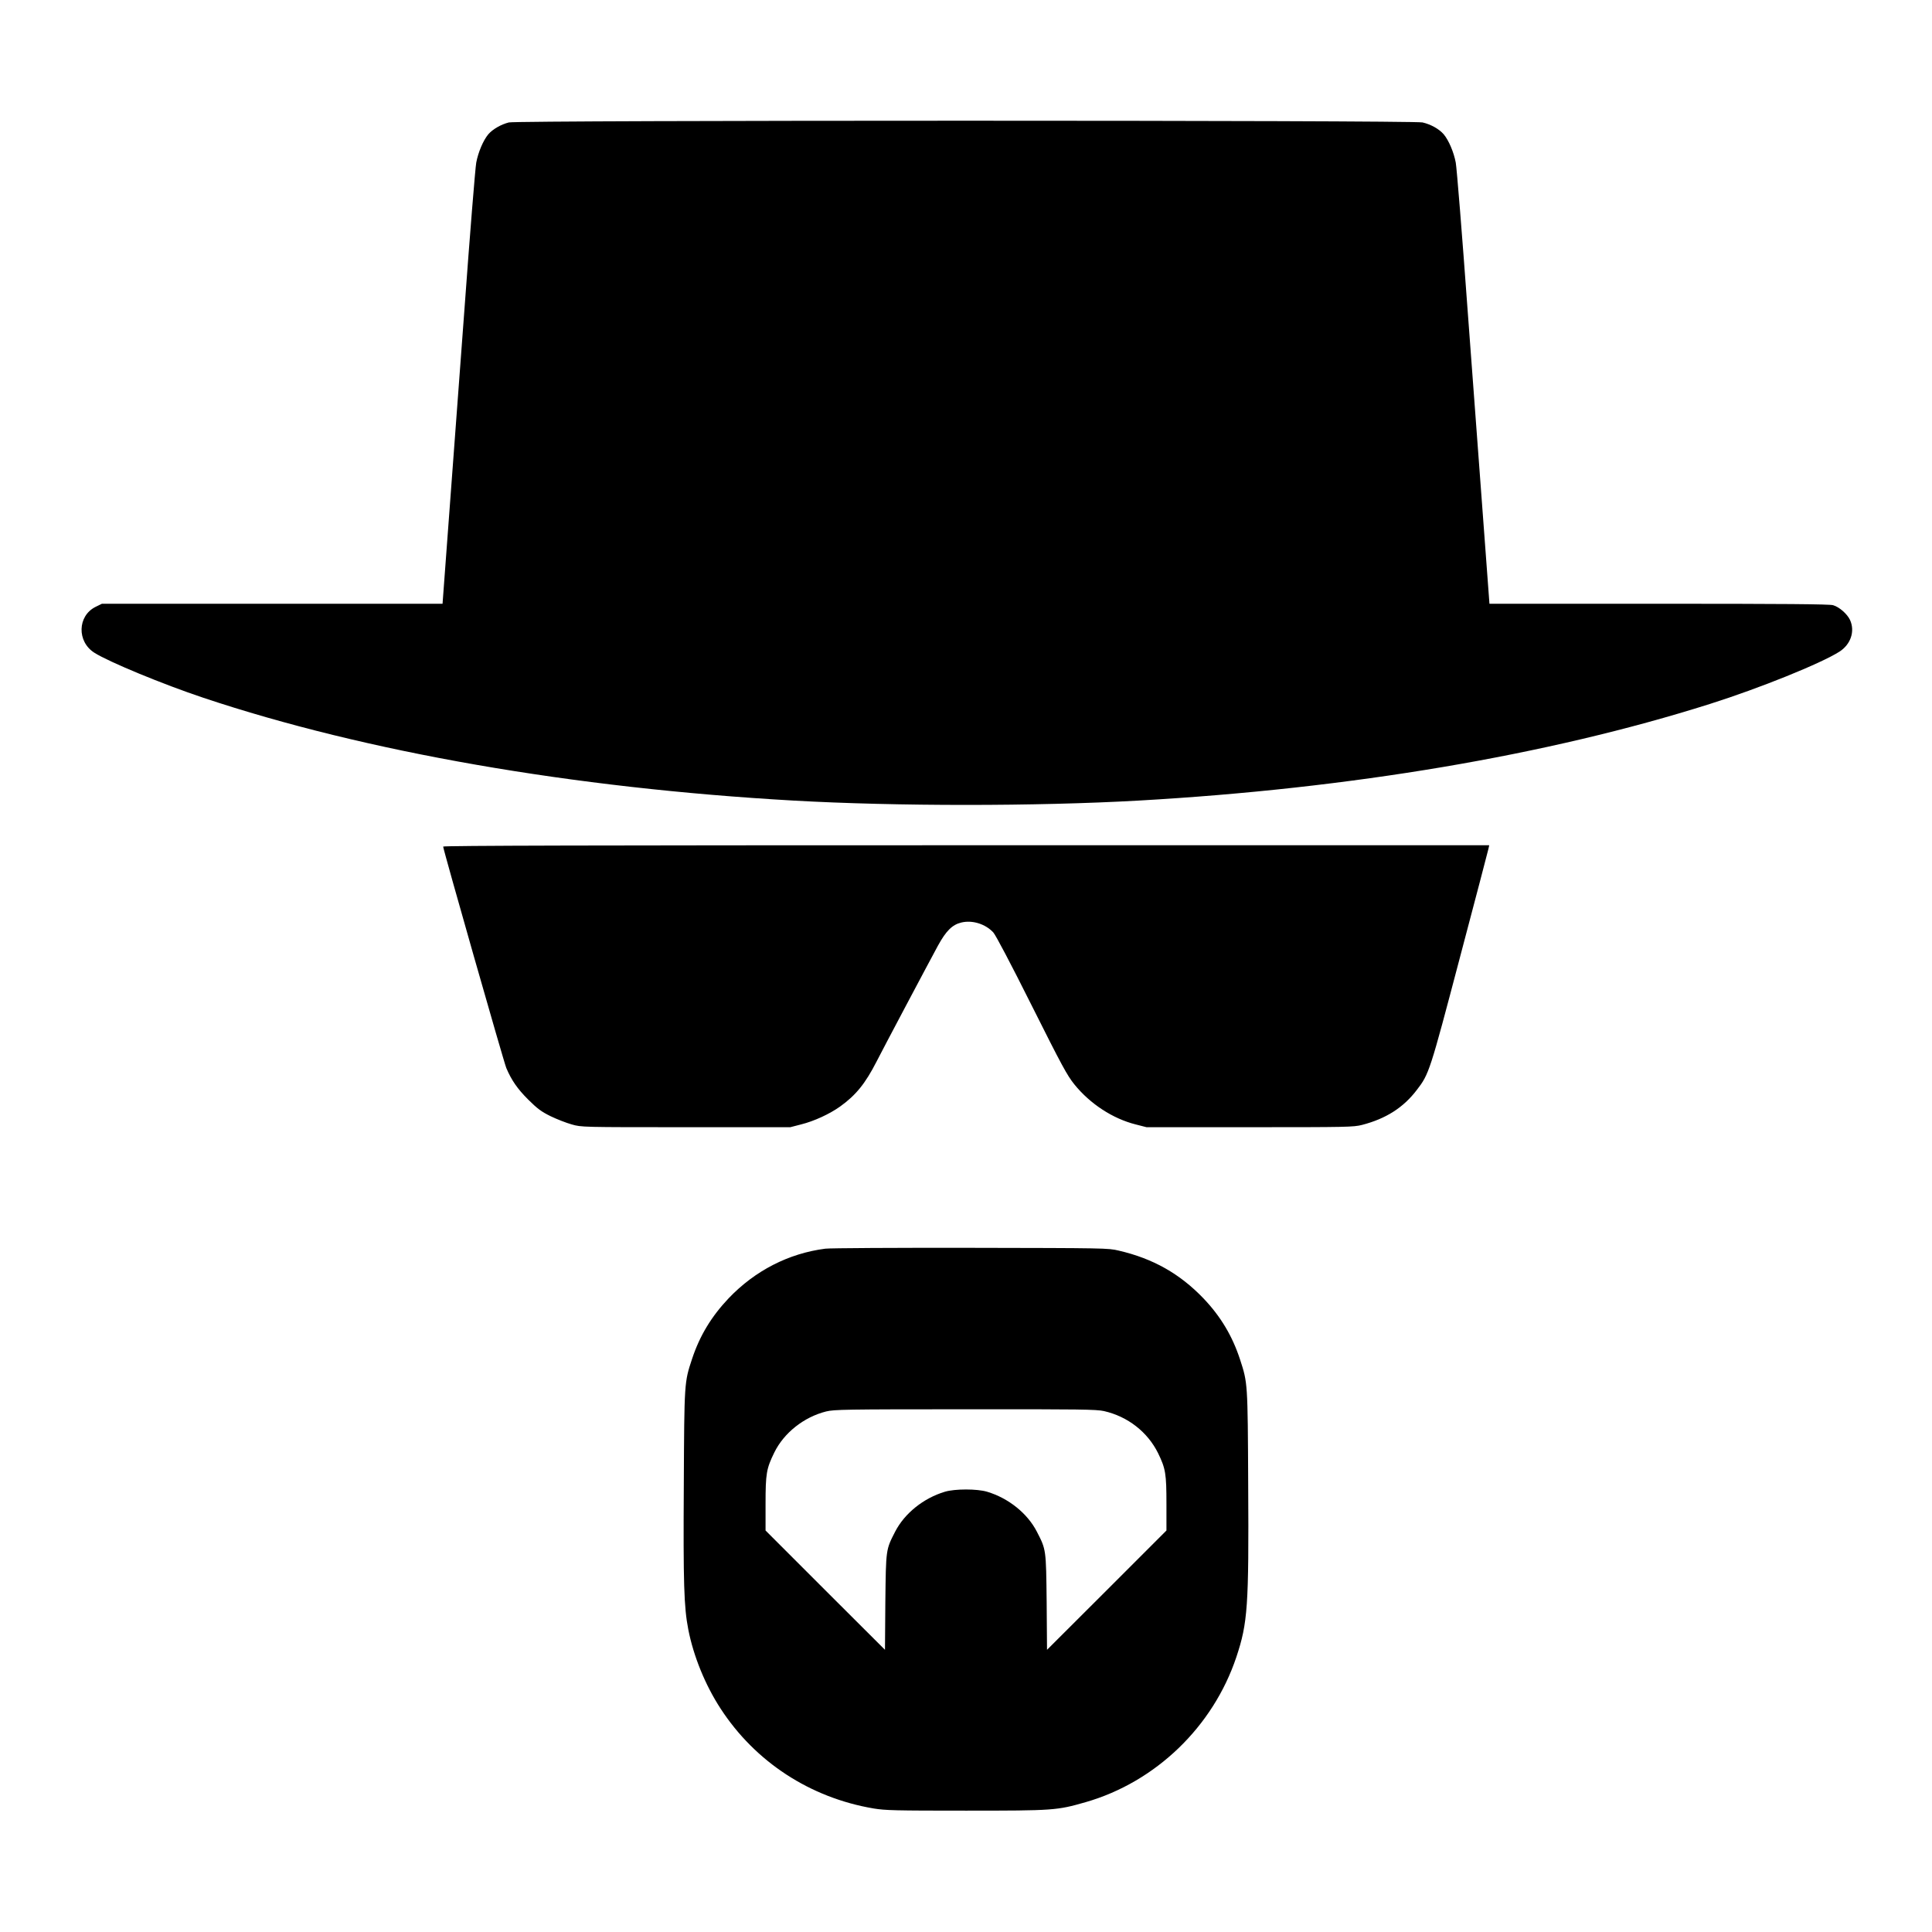 <?xml version="1.0" standalone="no"?>
<!DOCTYPE svg PUBLIC "-//W3C//DTD SVG 20010904//EN"
 "http://www.w3.org/TR/2001/REC-SVG-20010904/DTD/svg10.dtd">
<svg version="1.0" xmlns="http://www.w3.org/2000/svg"
 width="1600pt" height="1600pt" viewBox="0 0 1600 1600"
 preserveAspectRatio="xMidYMid meet">
<g transform="translate(0,1600) scale(0.1,-0.1)"
fill="#000000" stroke="none">
<path d="M4214 14986 c-64 -16 -134 -56 -170 -98 -42 -50 -84 -149 -100 -235
-8 -43 -53 -598 -99 -1233 -47 -635 -107 -1440 -133 -1787 l-47 -633 -1410 0
-1411 0 -53 -26 c-150 -75 -155 -288 -9 -380 120 -76 565 -260 903 -373 1341
-448 3056 -747 4885 -851 853 -48 2007 -48 2860 0 1757 100 3387 375 4730 800
411 130 921 336 1073 433 94 60 131 169 88 263 -23 49 -88 107 -140 122 -28 9
-406 12 -1442 12 l-1404 0 -47 633 c-26 347 -86 1152 -133 1787 -46 635 -91
1190 -99 1233 -16 86 -58 185 -100 235 -38 44 -106 82 -175 98 -80 19 -7489
19 -7567 0z"/>
<path d="M3670 8989 c0 -23 503 -1787 523 -1834 43 -101 92 -172 181 -261 77
-76 107 -99 186 -138 52 -25 131 -56 175 -68 80 -23 82 -23 945 -23 l865 0 89
23 c108 27 236 86 323 148 131 94 209 190 303 374 47 93 418 793 508 959 67
122 118 173 193 191 91 22 199 -11 265 -82 19 -20 145 -259 317 -603 252 -503
294 -580 354 -655 131 -162 318 -284 508 -332 l90 -23 855 0 c810 0 859 1 930
19 197 51 342 143 453 289 102 132 108 151 357 1096 127 481 234 887 237 903
l6 28 -4332 0 c-3053 0 -4331 -3 -4331 -11z"/>
<path d="M6835 5659 c-304 -39 -582 -182 -800 -410 -143 -151 -240 -310 -304
-504 -64 -193 -64 -193 -68 -1040 -5 -817 1 -1014 37 -1199 43 -221 140 -460
267 -655 287 -442 742 -739 1268 -828 99 -16 174 -18 765 -18 729 0 752 2 990
70 581 167 1056 625 1249 1202 94 283 104 417 98 1428 -4 845 -4 841 -67 1035
-64 196 -161 358 -304 508 -196 204 -417 329 -701 395 -88 21 -112 21 -1225
23 -624 1 -1166 -2 -1205 -7z m2308 -1345 c197 -45 361 -173 448 -349 62 -128
69 -169 69 -420 l0 -220 -494 -494 -495 -494 -3 394 c-5 441 -4 434 -81 584
-78 152 -235 278 -412 331 -83 25 -267 25 -350 0 -177 -53 -334 -179 -412
-331 -77 -150 -76 -143 -81 -584 l-3 -394 -495 494 -494 494 0 220 c0 252 7
292 72 425 80 164 246 295 430 341 68 16 148 18 1151 18 962 1 1086 -1 1150
-15z"/>
</g>
</svg>
